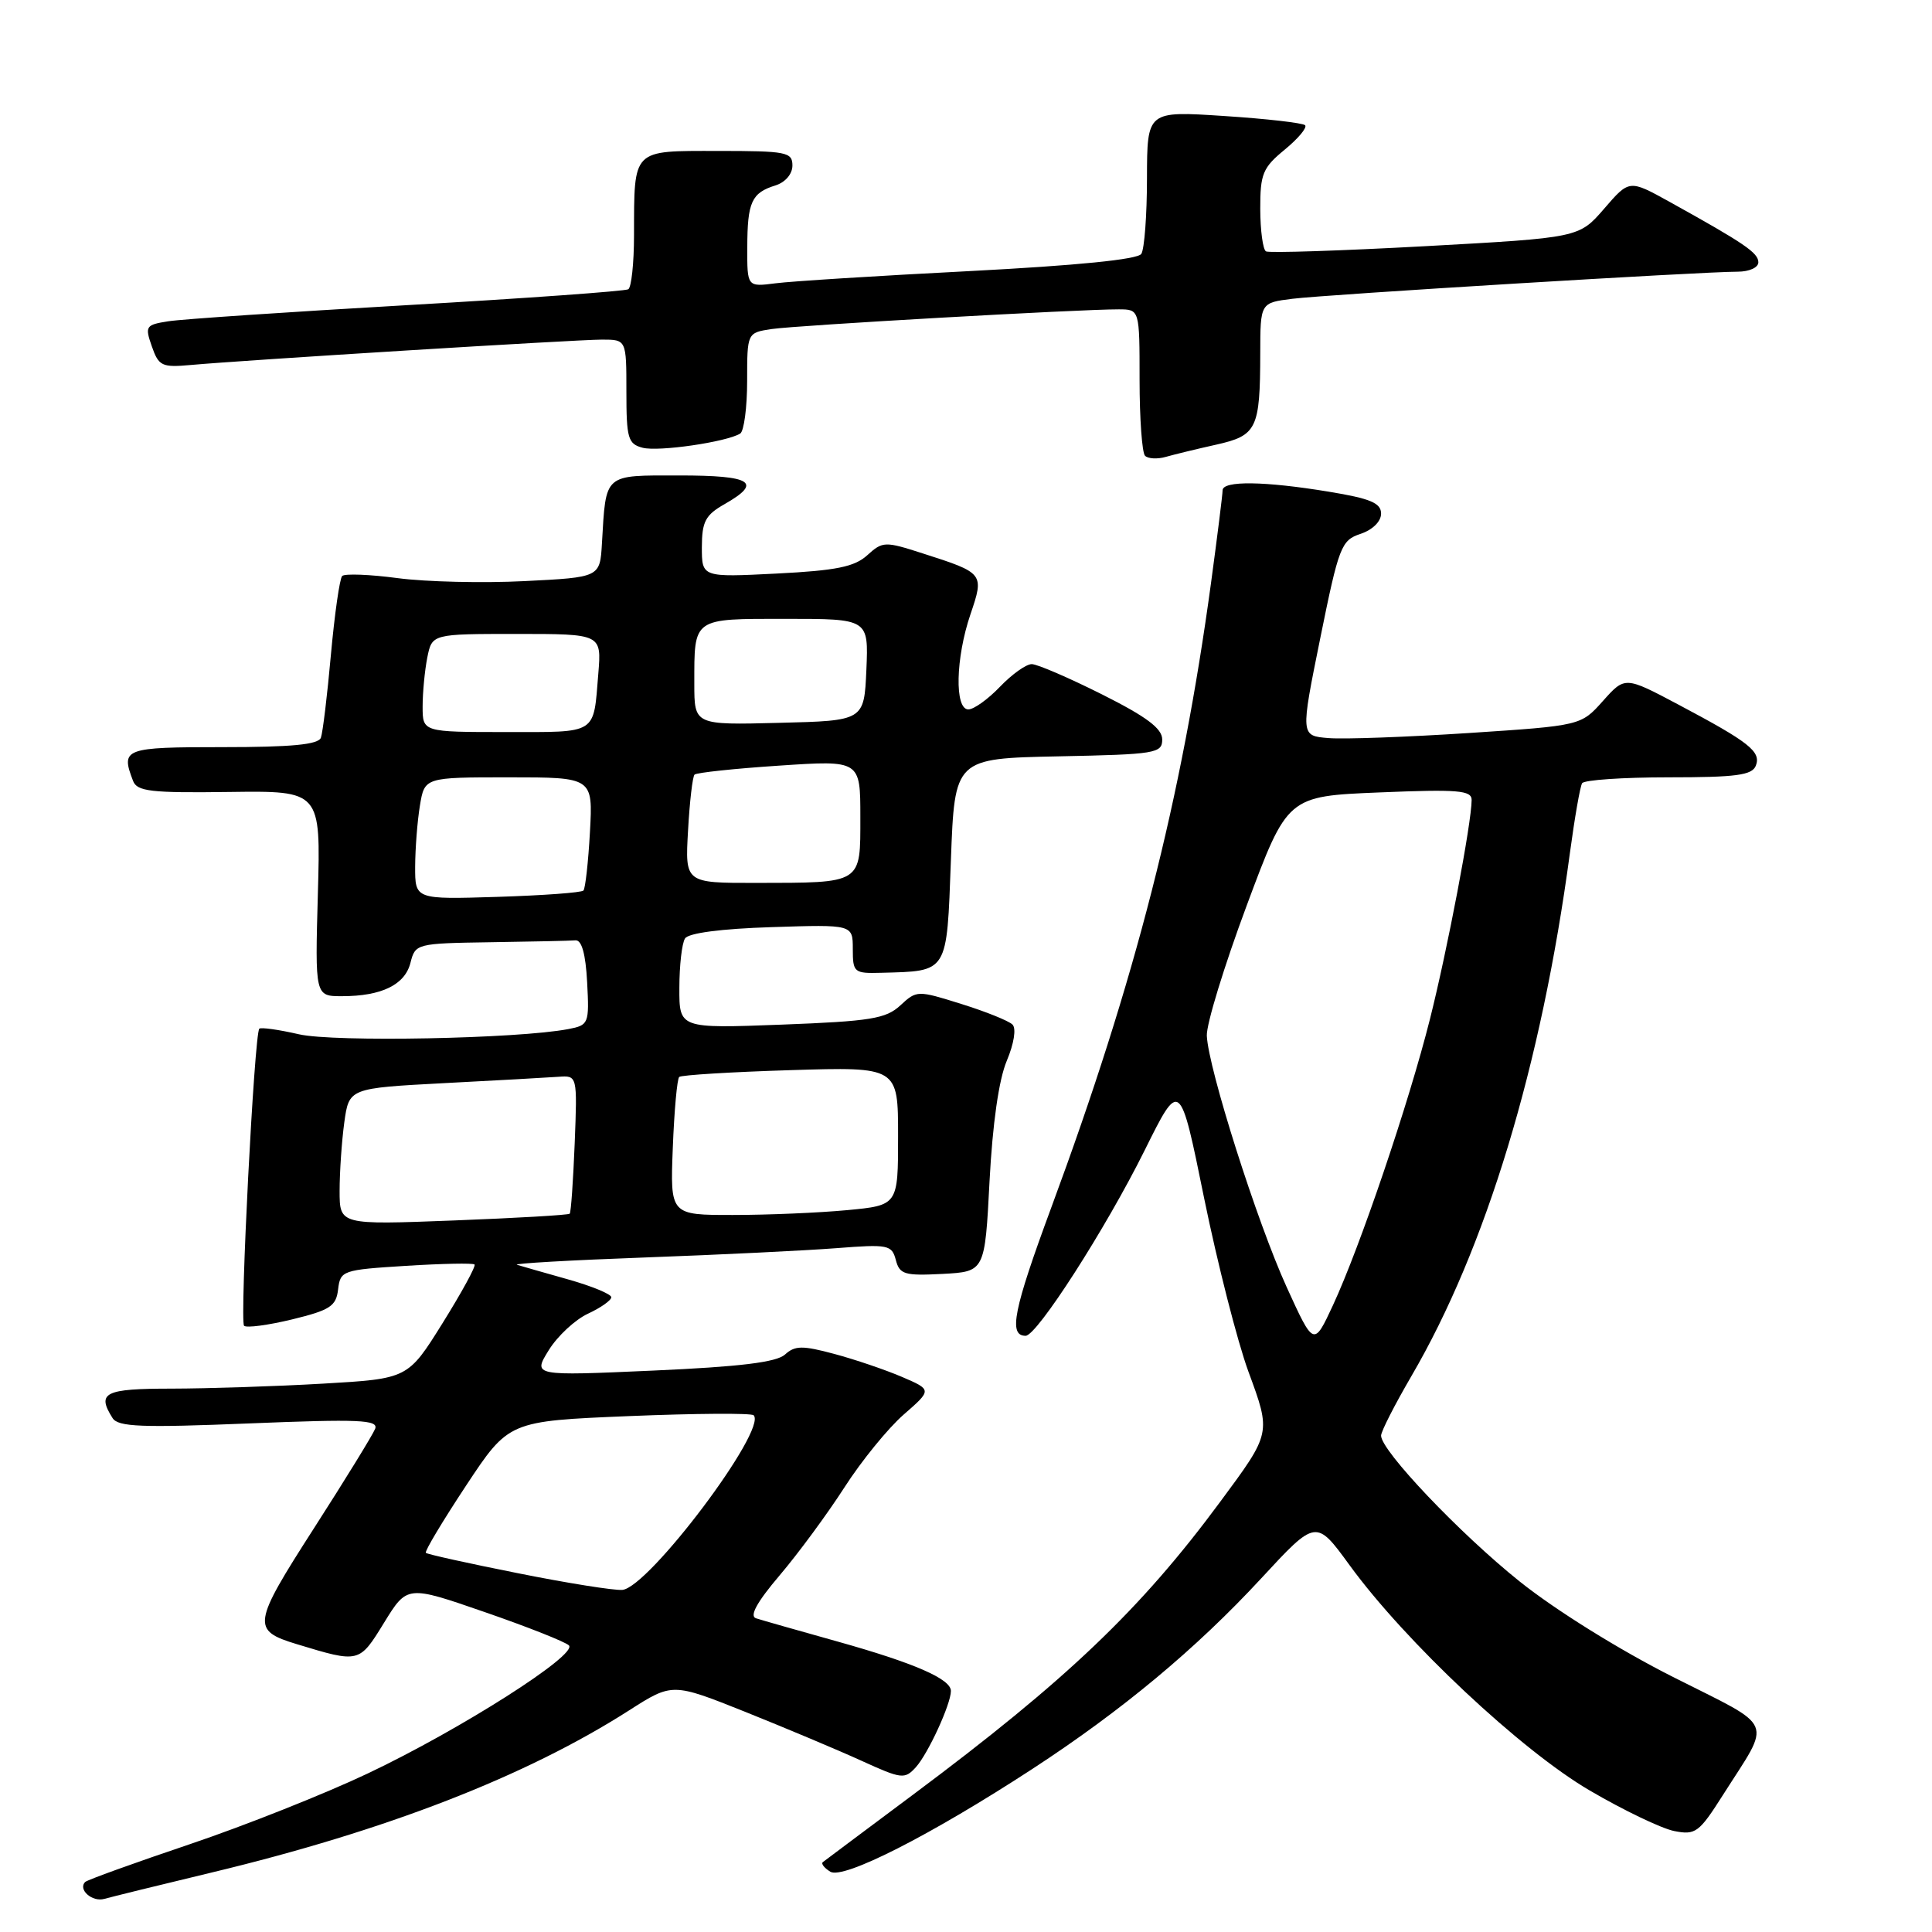 <?xml version="1.0" encoding="UTF-8" standalone="no"?>
<!DOCTYPE svg PUBLIC "-//W3C//DTD SVG 1.1//EN" "http://www.w3.org/Graphics/SVG/1.1/DTD/svg11.dtd" >
<svg xmlns="http://www.w3.org/2000/svg" xmlns:xlink="http://www.w3.org/1999/xlink" version="1.1" viewBox="0 0 256 256">
 <g >
 <path fill="currentColor"
d=" M 28.00 248.13 C 51.17 242.57 69.68 235.38 83.35 226.64 C 89.09 222.97 89.09 222.97 98.80 226.85 C 104.13 228.99 111.04 231.89 114.15 233.31 C 119.48 235.74 119.88 235.79 121.36 234.16 C 122.99 232.35 126.00 225.80 126.00 224.06 C 126.00 222.47 121.15 220.36 110.94 217.50 C 105.75 216.05 100.90 214.67 100.17 214.43 C 99.28 214.14 100.30 212.28 103.30 208.75 C 105.76 205.86 109.61 200.63 111.87 197.12 C 114.12 193.61 117.66 189.26 119.73 187.45 C 123.50 184.16 123.50 184.16 119.50 182.44 C 117.30 181.50 113.27 180.13 110.54 179.40 C 106.33 178.27 105.34 178.28 104.02 179.48 C 102.89 180.51 98.04 181.10 86.53 181.61 C 70.60 182.32 70.60 182.32 72.71 178.91 C 73.87 177.03 76.21 174.86 77.91 174.07 C 79.61 173.28 81.00 172.30 81.00 171.89 C 81.00 171.48 78.41 170.41 75.25 169.52 C 72.09 168.63 69.05 167.76 68.50 167.59 C 67.95 167.42 75.60 166.98 85.50 166.62 C 95.40 166.26 106.79 165.70 110.82 165.39 C 117.69 164.85 118.17 164.95 118.70 166.95 C 119.20 168.87 119.85 169.06 124.88 168.80 C 130.50 168.50 130.50 168.50 131.12 156.50 C 131.52 148.90 132.35 143.06 133.40 140.57 C 134.36 138.28 134.68 136.28 134.16 135.76 C 133.67 135.27 130.62 134.04 127.38 133.03 C 121.57 131.21 121.47 131.21 119.30 133.22 C 117.39 134.99 115.36 135.32 103.55 135.77 C 90.00 136.28 90.00 136.28 90.02 130.89 C 90.02 127.93 90.36 124.98 90.77 124.35 C 91.22 123.63 95.59 123.06 102.25 122.85 C 113.00 122.50 113.00 122.50 113.00 125.75 C 113.00 128.86 113.17 129.00 116.75 128.90 C 125.69 128.66 125.44 129.07 126.00 113.96 C 126.50 100.50 126.50 100.50 140.25 100.22 C 153.15 99.96 154.00 99.82 154.00 97.98 C 154.00 96.53 151.92 94.97 146.02 92.01 C 141.63 89.81 137.44 88.00 136.71 88.00 C 135.97 88.00 134.08 89.35 132.50 91.00 C 130.92 92.65 129.04 94.00 128.31 94.00 C 126.47 94.00 126.62 87.19 128.59 81.40 C 130.43 75.98 130.38 75.93 122.27 73.33 C 117.25 71.71 116.96 71.72 114.92 73.57 C 113.23 75.11 110.80 75.60 102.90 76.00 C 93.00 76.50 93.00 76.50 93.00 72.50 C 93.01 69.11 93.47 68.24 96.01 66.80 C 101.08 63.91 99.65 63.00 90.02 63.00 C 79.92 63.00 80.31 62.65 79.76 72.00 C 79.50 76.50 79.50 76.50 69.50 77.00 C 64.00 77.28 56.45 77.10 52.73 76.61 C 49.00 76.11 45.68 75.99 45.34 76.32 C 45.01 76.66 44.34 81.34 43.85 86.72 C 43.37 92.10 42.77 97.06 42.52 97.75 C 42.19 98.66 38.65 99.00 29.53 99.00 C 16.42 99.00 15.98 99.17 17.63 103.47 C 18.16 104.87 19.99 105.08 30.38 104.94 C 42.50 104.78 42.50 104.78 42.12 118.39 C 41.74 132.00 41.74 132.00 45.31 132.00 C 50.56 132.00 53.66 130.49 54.39 127.57 C 55.03 125.04 55.18 125.00 65.02 124.85 C 70.51 124.77 75.56 124.66 76.25 124.60 C 77.08 124.53 77.60 126.39 77.80 130.16 C 78.09 135.65 78.01 135.84 75.30 136.36 C 68.61 137.64 44.29 138.11 39.62 137.05 C 36.93 136.43 34.56 136.10 34.36 136.31 C 33.70 136.97 31.75 175.08 32.34 175.67 C 32.65 175.98 35.51 175.60 38.70 174.83 C 43.74 173.60 44.54 173.08 44.80 170.85 C 45.10 168.35 45.37 168.26 53.80 167.73 C 58.59 167.43 62.67 167.35 62.88 167.55 C 63.09 167.76 61.18 171.25 58.65 175.31 C 54.05 182.69 54.05 182.69 42.78 183.34 C 36.57 183.70 27.56 183.99 22.75 184.00 C 13.84 184.00 12.78 184.53 14.92 187.91 C 15.66 189.07 18.77 189.19 33.03 188.61 C 47.58 188.02 50.16 188.13 49.71 189.32 C 49.41 190.09 45.76 196.03 41.59 202.52 C 33.43 215.23 33.31 216.03 39.33 217.86 C 47.63 220.38 47.59 220.38 50.89 215.02 C 53.95 210.05 53.95 210.05 64.23 213.61 C 69.88 215.56 74.90 217.55 75.38 218.02 C 76.63 219.22 61.03 229.16 48.76 234.98 C 43.12 237.66 32.49 241.89 25.14 244.37 C 17.79 246.85 11.56 249.10 11.29 249.37 C 10.29 250.37 12.22 252.07 13.83 251.61 C 14.75 251.35 21.12 249.78 28.00 248.13 Z  M 136.77 234.41 C 148.65 226.66 158.46 218.50 167.12 209.14 C 174.38 201.29 174.38 201.29 178.83 207.40 C 186.22 217.55 201.58 231.96 210.65 237.25 C 215.12 239.87 220.15 242.28 221.83 242.62 C 224.66 243.18 225.13 242.84 228.29 237.86 C 234.79 227.63 235.43 229.15 221.69 222.21 C 214.59 218.63 206.11 213.35 201.37 209.56 C 193.44 203.21 183.00 192.23 183.00 190.23 C 183.00 189.67 184.80 186.15 186.99 182.39 C 196.90 165.44 204.25 141.20 208.02 113.03 C 208.65 108.37 209.37 104.21 209.64 103.78 C 209.90 103.35 215.06 103.00 221.09 103.00 C 230.07 103.00 232.17 102.72 232.66 101.45 C 233.37 99.59 231.80 98.35 222.41 93.37 C 215.32 89.61 215.32 89.61 212.40 92.88 C 209.48 96.15 209.48 96.15 194.61 97.13 C 186.44 97.66 178.08 97.97 176.04 97.80 C 172.32 97.50 172.32 97.50 174.94 84.57 C 177.41 72.38 177.72 71.59 180.28 70.74 C 181.87 70.21 183.00 69.10 183.00 68.06 C 183.00 66.65 181.60 66.06 176.06 65.15 C 167.58 63.75 162.00 63.67 162.00 64.97 C 162.00 65.50 161.31 71.01 160.47 77.22 C 156.57 105.91 150.47 129.81 139.31 159.98 C 134.28 173.58 133.60 177.00 135.90 177.00 C 137.40 177.00 146.52 162.80 151.67 152.43 C 156.35 143.00 156.35 143.00 159.55 158.75 C 161.32 167.41 163.96 177.76 165.42 181.74 C 168.44 189.94 168.46 189.84 161.68 199.00 C 151.12 213.29 141.34 222.61 121.00 237.79 C 114.67 242.51 109.29 246.54 109.03 246.74 C 108.77 246.94 109.21 247.51 110.02 248.01 C 111.73 249.07 123.30 243.19 136.77 234.41 Z  M 161.15 58.92 C 166.55 57.71 166.97 56.84 166.99 46.81 C 167.00 40.12 167.00 40.12 171.25 39.59 C 175.70 39.03 225.48 36.00 230.25 36.00 C 231.79 36.00 233.00 35.45 232.99 34.75 C 232.99 33.50 231.12 32.23 221.20 26.73 C 215.89 23.79 215.89 23.79 212.56 27.65 C 209.23 31.50 209.23 31.50 188.87 32.62 C 177.66 33.23 168.16 33.54 167.75 33.31 C 167.34 33.07 167.00 30.55 166.99 27.69 C 166.98 23.04 167.32 22.22 170.23 19.83 C 172.02 18.36 173.24 16.90 172.93 16.59 C 172.62 16.29 167.78 15.73 162.18 15.37 C 152.00 14.70 152.00 14.70 151.98 23.60 C 151.98 28.49 151.64 33.01 151.23 33.64 C 150.76 34.38 142.72 35.18 128.50 35.92 C 116.40 36.54 104.81 37.27 102.75 37.54 C 99.00 38.02 99.00 38.02 99.02 32.76 C 99.03 26.77 99.59 25.55 102.75 24.57 C 104.06 24.16 105.00 23.06 105.00 21.93 C 105.00 20.15 104.22 20.00 95.12 20.00 C 83.67 20.00 84.04 19.63 84.01 31.19 C 84.01 34.87 83.66 38.09 83.25 38.33 C 82.84 38.58 69.68 39.53 54.00 40.43 C 38.32 41.33 24.07 42.29 22.31 42.57 C 19.30 43.04 19.18 43.22 20.12 45.90 C 21.03 48.51 21.45 48.71 25.30 48.36 C 32.61 47.70 76.38 45.00 79.76 45.00 C 83.00 45.00 83.00 45.00 83.00 51.88 C 83.00 58.09 83.21 58.82 85.15 59.33 C 87.26 59.88 96.26 58.57 98.08 57.45 C 98.58 57.14 99.00 54.00 99.00 50.49 C 99.00 44.09 99.00 44.09 102.25 43.60 C 105.52 43.11 143.13 40.97 148.25 40.99 C 151.00 41.00 151.00 41.00 151.00 50.33 C 151.00 55.47 151.33 59.99 151.72 60.39 C 152.12 60.79 153.36 60.86 154.47 60.54 C 155.59 60.22 158.59 59.49 161.15 58.92 Z  M 68.63 208.46 C 62.10 207.16 56.61 205.95 56.43 205.76 C 56.24 205.57 58.64 201.57 61.75 196.86 C 67.41 188.30 67.41 188.30 83.36 187.64 C 92.14 187.28 99.56 187.23 99.86 187.53 C 101.73 189.40 85.95 210.37 82.46 210.67 C 81.38 210.76 75.16 209.77 68.63 208.46 Z  M 45.00 157.79 C 45.00 155.31 45.28 151.23 45.62 148.73 C 46.25 144.19 46.25 144.19 58.87 143.52 C 65.82 143.16 72.62 142.78 74.00 142.68 C 76.50 142.50 76.50 142.50 76.15 151.50 C 75.95 156.45 75.66 160.64 75.49 160.82 C 75.33 161.00 68.40 161.40 60.09 161.72 C 45.00 162.30 45.00 162.30 45.00 157.79 Z  M 89.15 152.08 C 89.34 147.18 89.72 142.96 90.00 142.70 C 90.28 142.45 96.91 142.04 104.75 141.80 C 119.00 141.36 119.00 141.36 119.00 150.54 C 119.00 159.71 119.00 159.71 112.25 160.35 C 108.54 160.70 101.74 160.99 97.15 160.99 C 88.80 161.00 88.80 161.00 89.15 152.08 Z  M 55.01 114.84 C 55.02 112.45 55.30 108.81 55.64 106.75 C 56.26 103.00 56.26 103.00 67.41 103.00 C 78.57 103.00 78.57 103.00 78.17 110.25 C 77.95 114.24 77.56 117.72 77.31 118.00 C 77.05 118.28 71.92 118.65 65.92 118.84 C 55.00 119.18 55.00 119.18 55.01 114.84 Z  M 91.17 110.05 C 91.38 106.23 91.77 102.90 92.03 102.64 C 92.29 102.38 97.34 101.84 103.25 101.45 C 114.00 100.73 114.00 100.73 114.00 108.25 C 114.00 117.18 114.35 116.97 100.14 116.99 C 90.77 117.00 90.77 117.00 91.17 110.05 Z  M 56.00 93.62 C 56.00 91.77 56.28 88.84 56.62 87.12 C 57.25 84.00 57.25 84.00 68.48 84.00 C 79.71 84.00 79.71 84.00 79.28 89.25 C 78.61 97.42 79.28 97.00 67.03 97.00 C 56.00 97.00 56.00 97.00 56.00 93.62 Z  M 92.00 90.61 C 92.00 81.79 91.70 82.00 104.15 82.00 C 115.09 82.00 115.09 82.00 114.80 88.75 C 114.50 95.50 114.50 95.50 103.25 95.78 C 92.00 96.07 92.00 96.07 92.00 90.61 Z  M 170.50 170.57 C 166.57 161.95 160.10 141.58 159.91 137.24 C 159.84 135.73 162.22 127.97 165.19 120.00 C 170.59 105.50 170.59 105.50 182.80 105.00 C 193.21 104.57 195.00 104.72 195.00 106.00 C 194.99 109.05 191.80 125.79 189.48 135.02 C 186.67 146.19 180.22 165.20 176.62 172.96 C 174.08 178.42 174.08 178.42 170.50 170.57 Z "/>
</g>
</svg>